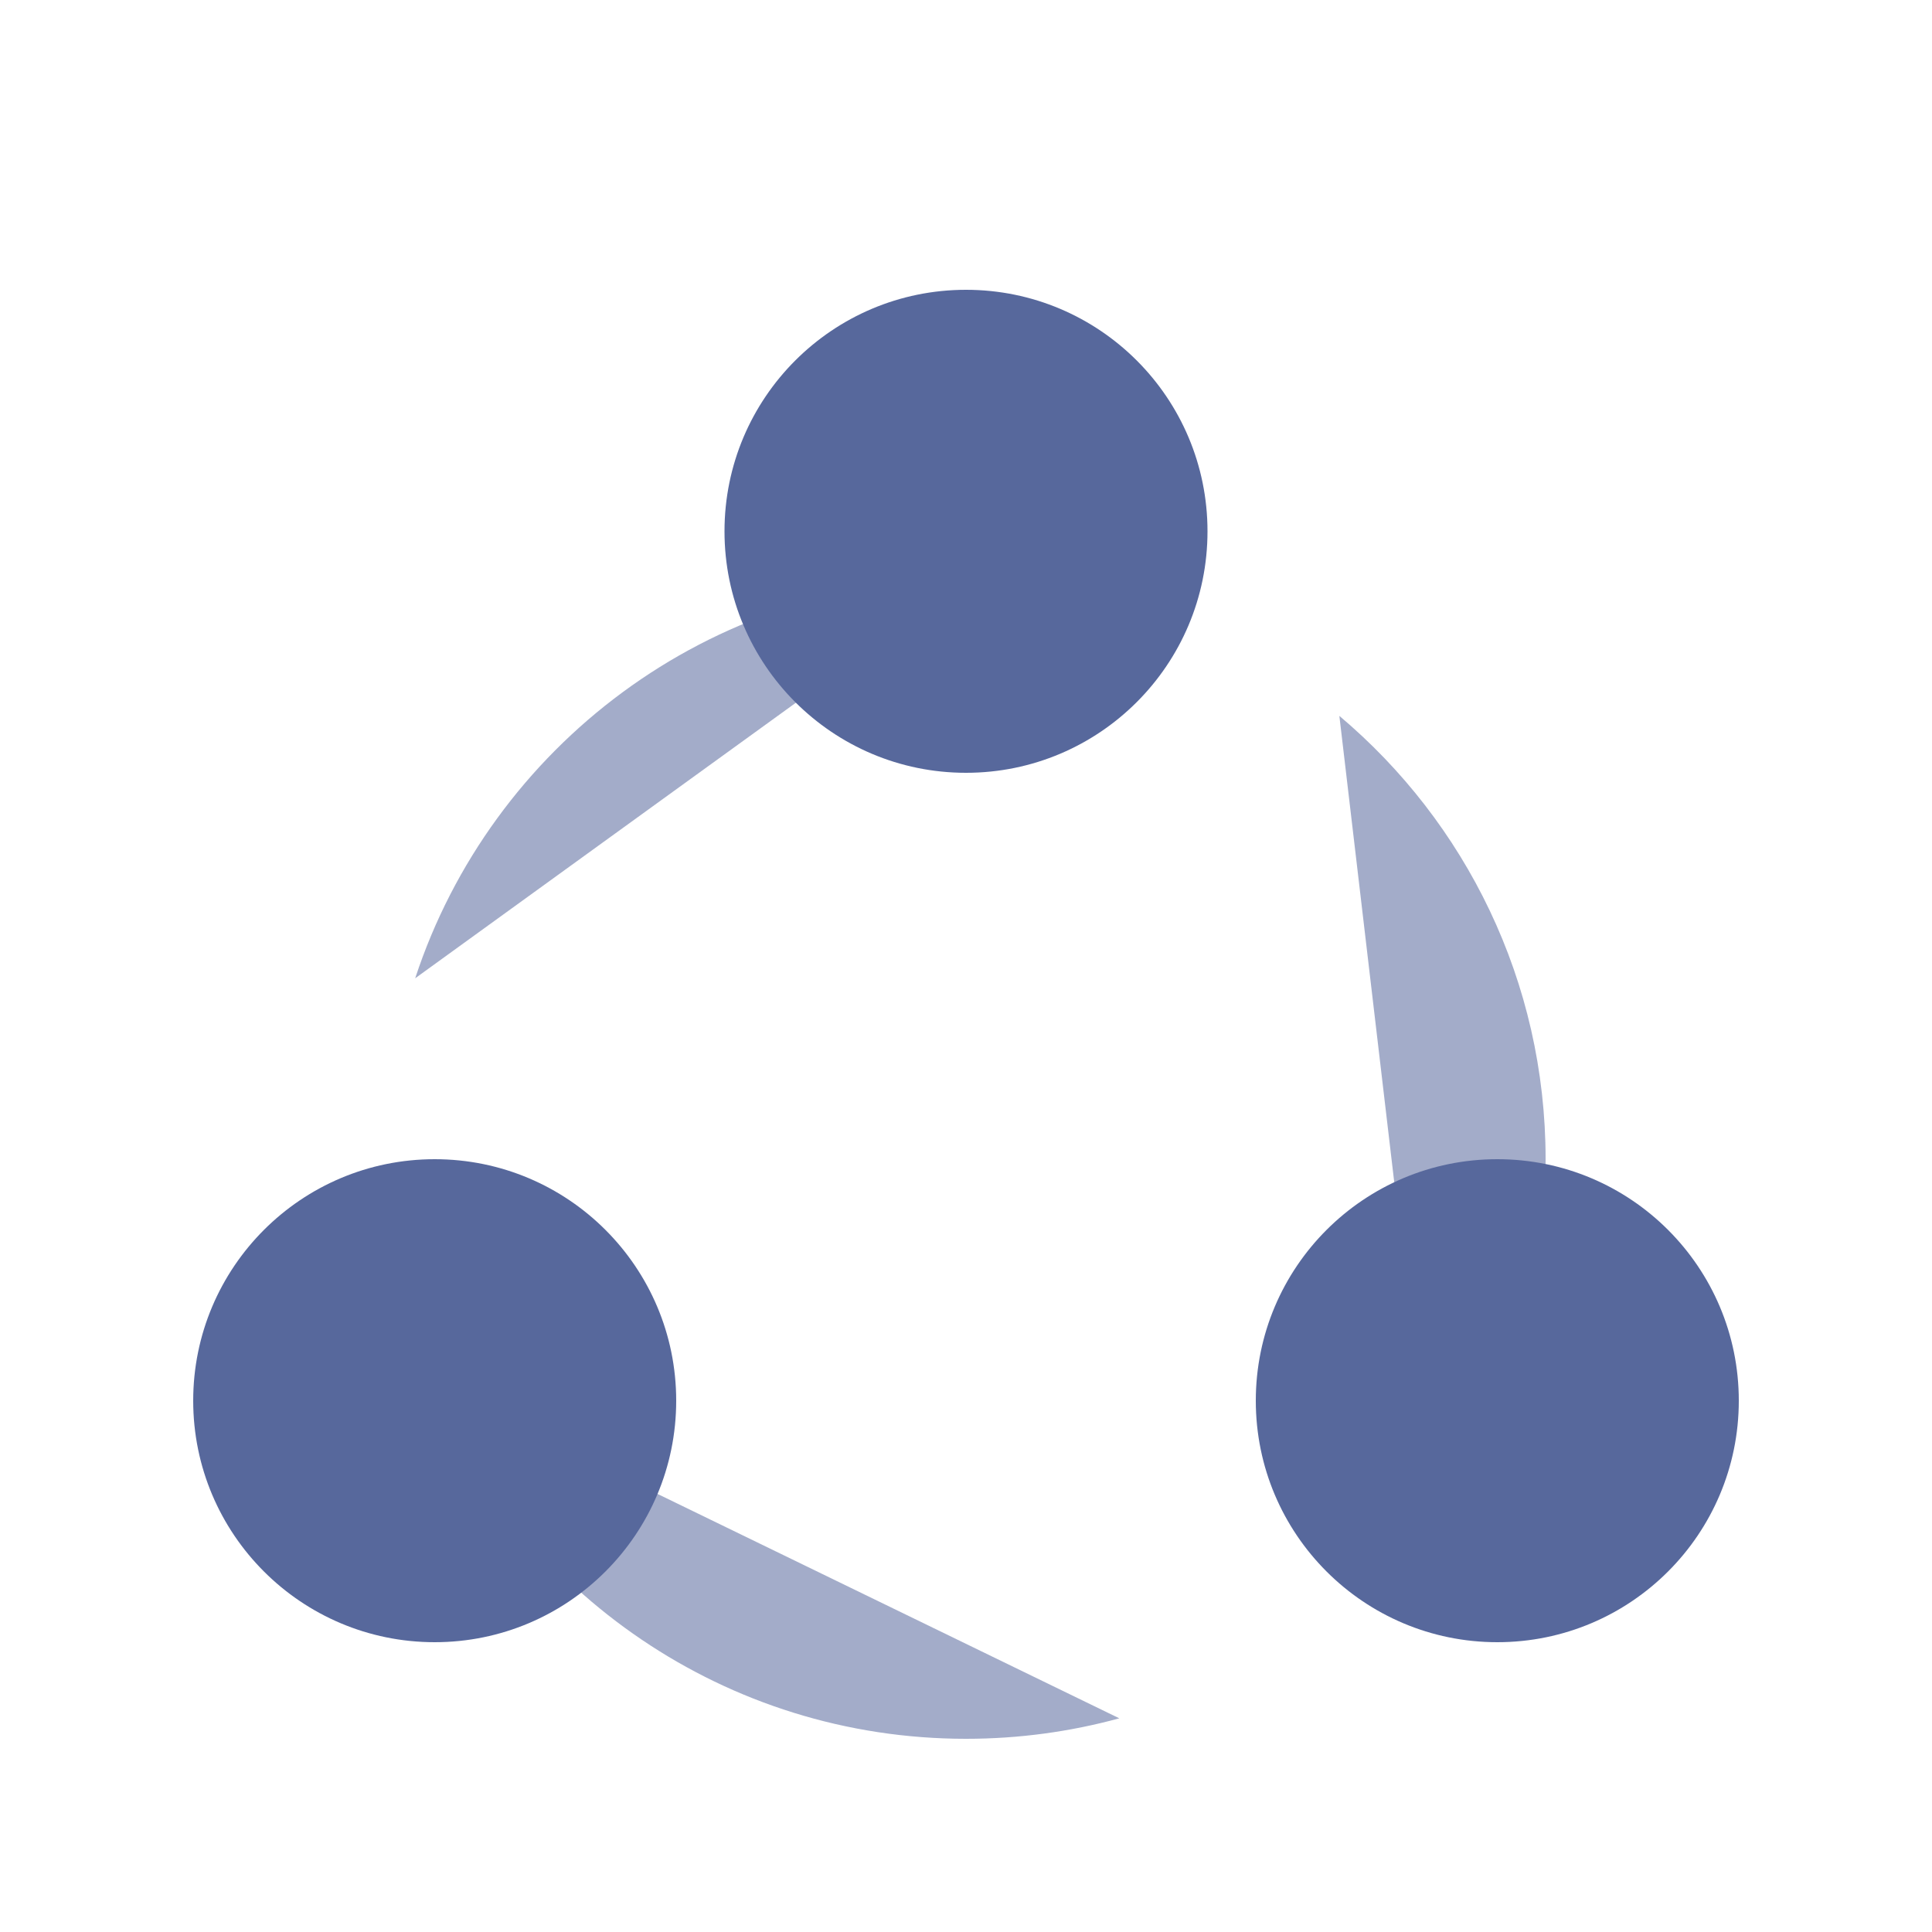 <?xml version="1.0" encoding="UTF-8"?>
<svg width="20px" height="20px" viewBox="0 0 20 20" version="1.1" xmlns="http://www.w3.org/2000/svg" xmlns:xlink="http://www.w3.org/1999/xlink">
    <title>deployment-tasks-second-menu</title>
    <g id="deployment-tasks-second-menu" stroke="none" stroke-width="1" fill="none" fill-rule="evenodd">
        <rect id="矩形" fill="#000000" opacity="0" x="0" y="0" width="20" height="20"></rect>
        <g id="编组" transform="translate(2, 3)" fill="#57689C">
            <path d="M12.825,12.567 C13.563,11.57 14,10.336 14,9 C14,7.159 13.171,5.511 11.865,4.411 M8,3 C5.34,3 3.085,4.731 2.298,7.127 M2.469,11.329 C3.378,13.486 5.512,15 8,15 C8.549,15 9.082,14.926 9.587,14.788" id="形状" opacity="0.55"></path>
            <path d="M8,5 C9.381,5 10.5,3.881 10.5,2.5 C10.5,1.119 9.381,0 8,0 C6.619,0 5.5,1.119 5.5,2.5 C5.5,3.881 6.619,5 8,5 Z M2.5,14 C3.881,14 5,12.881 5,11.5 C5,10.119 3.881,9 2.5,9 C1.119,9 0,10.119 0,11.5 C0,12.881 1.119,14 2.5,14 Z M13.5,14 C14.881,14 16,12.881 16,11.5 C16,10.119 14.881,9 13.5,9 C12.119,9 11,10.119 11,11.5 C11,12.881 12.119,14 13.5,14 Z" id="形状"></path>
        </g>
    </g>
</svg>